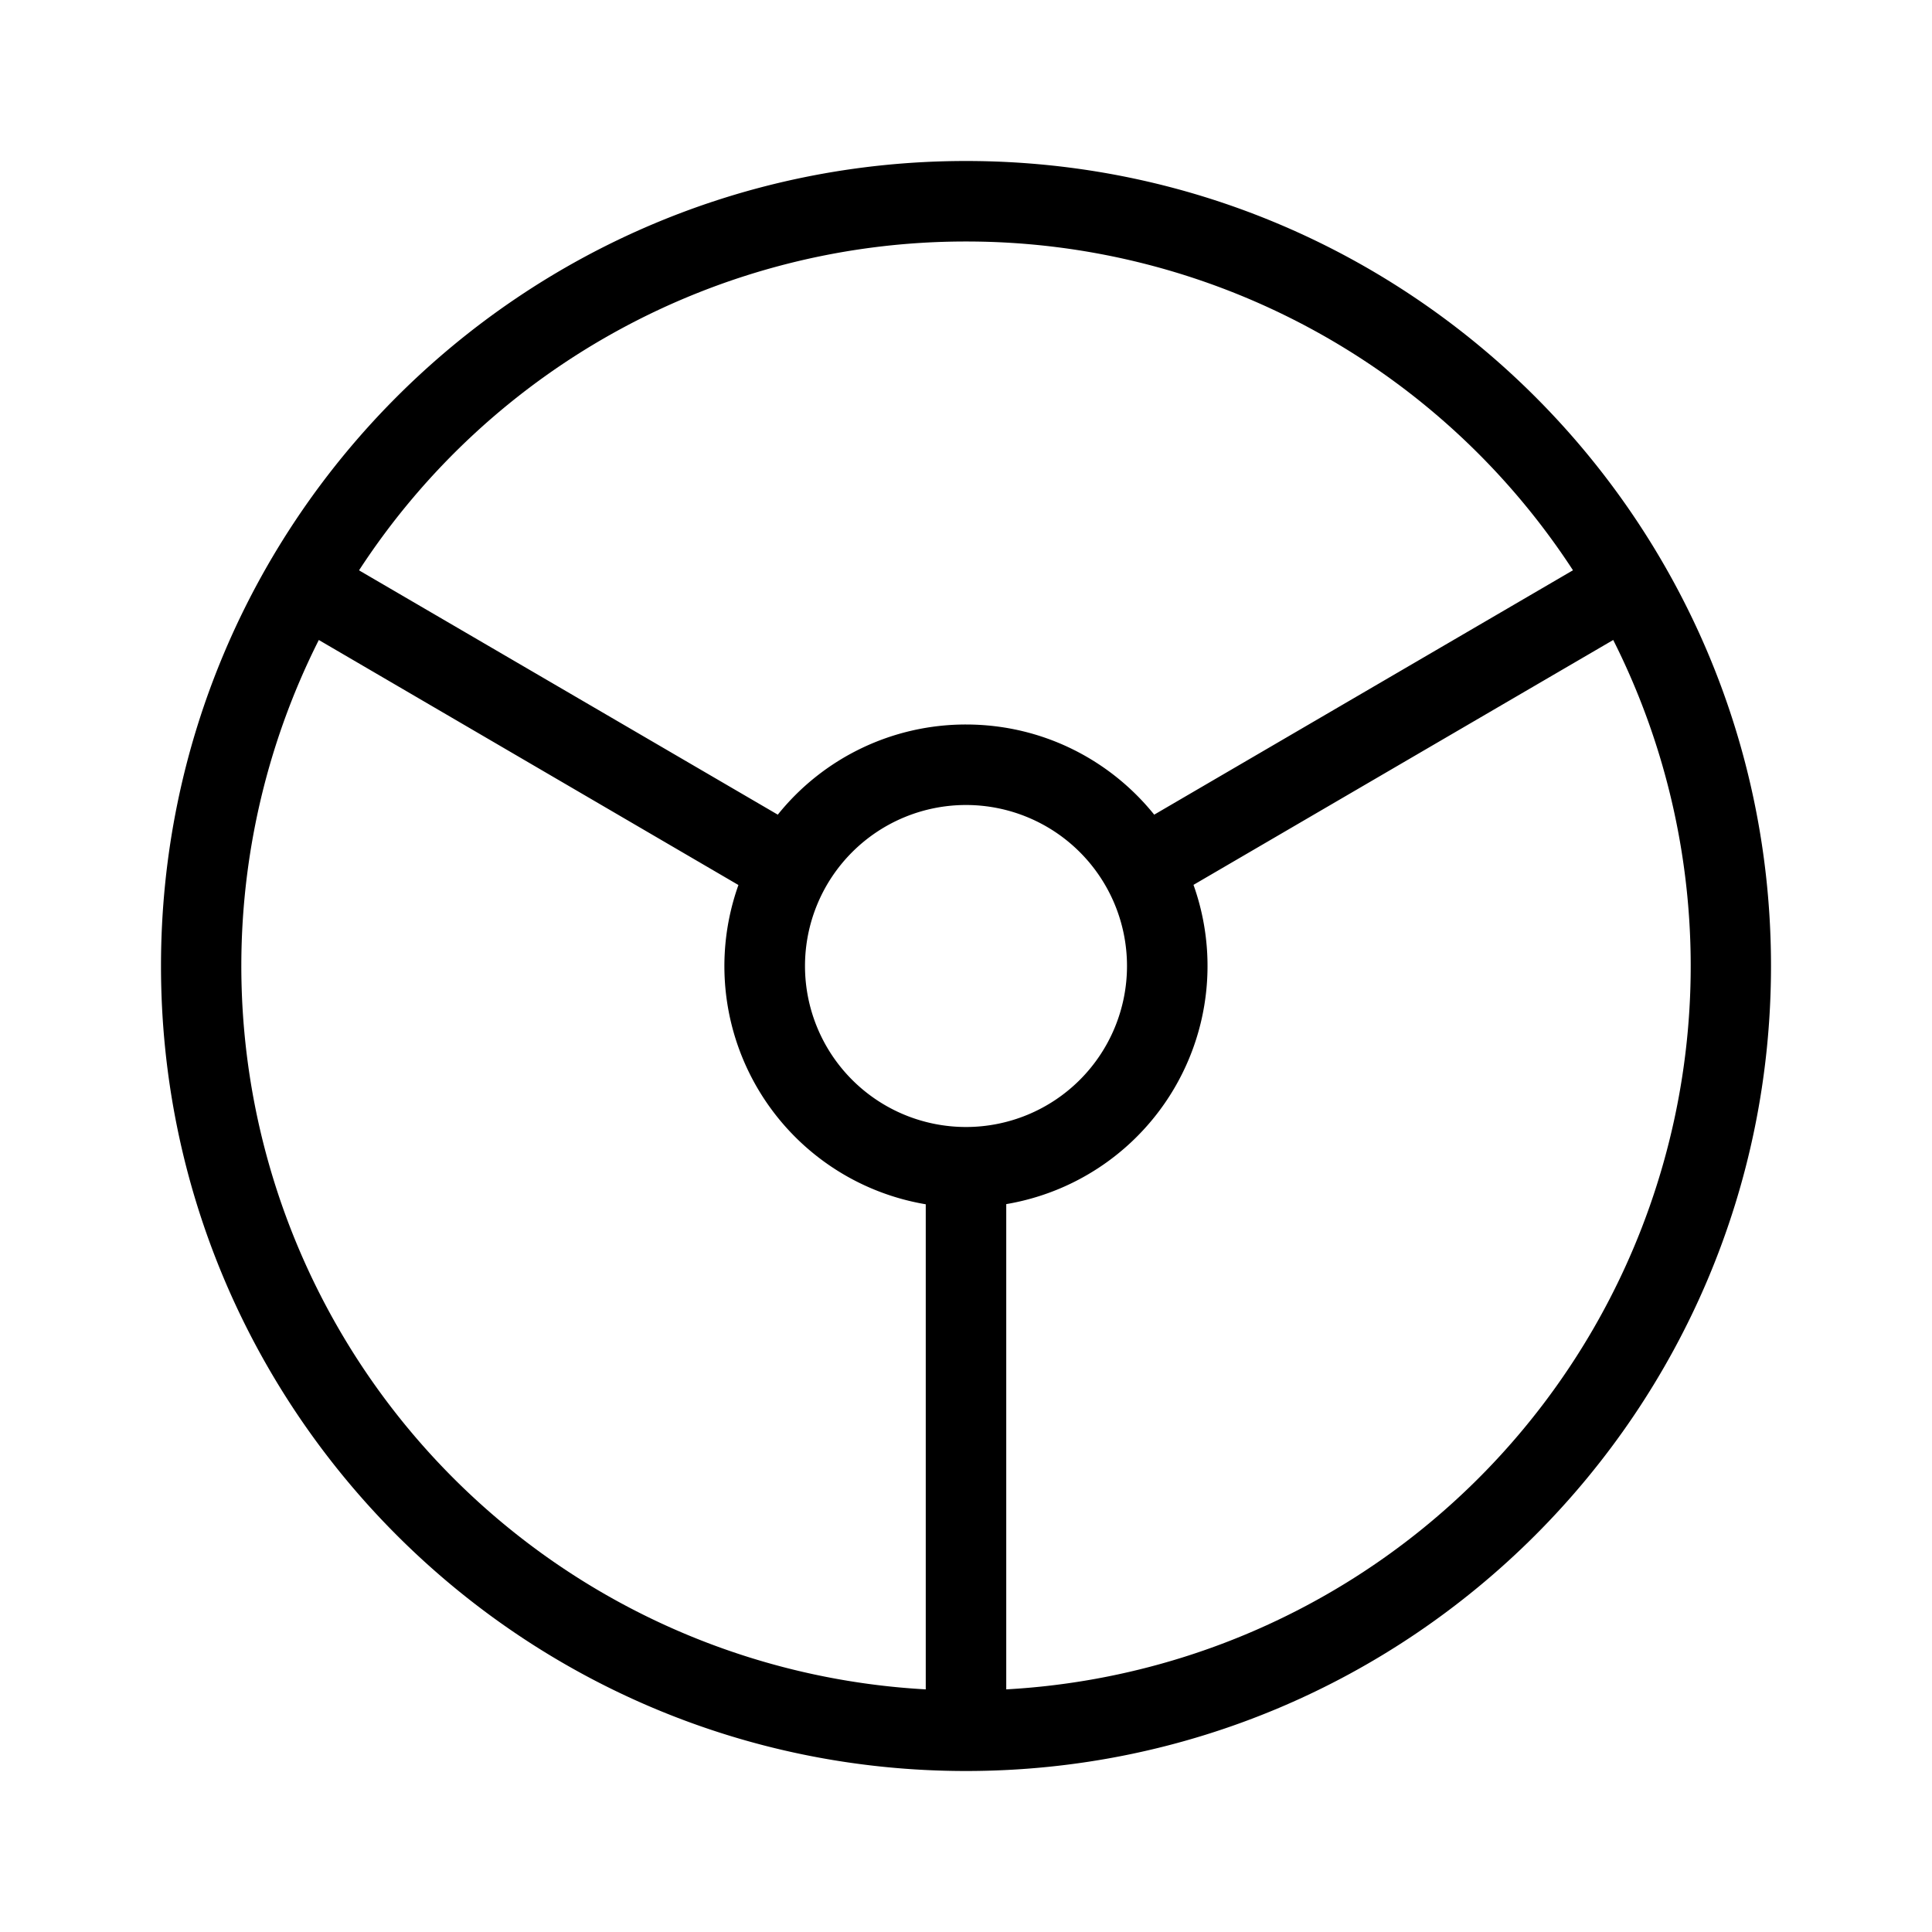 <svg xmlns="http://www.w3.org/2000/svg" width="24" height="24" viewBox="0 0 24 24"><path d="M3.96 7.951a9 9 0 0 0 7.54 13.035V14.96a3 3 0 0 1-2.327-3.966L3.96 7.95zm.5-.866l5.202 3.035A2.994 2.994 0 0 1 12 9c.945 0 1.788.437 2.338 1.12l5.202-3.036A8.992 8.992 0 0 0 12 3a8.992 8.992 0 0 0-7.54 4.085zm15.58.865l-5.214 3.042a3 3 0 0 1-2.326 3.966v6.028A9 9 0 0 0 20.04 7.95zM2 12C2 6.477 6.477 2 12 2s10 4.477 10 10-4.477 10-10 10S2 17.523 2 12zm10-2a2 2 0 1 0 0 4 2 2 0 0 0 0-4z"/></svg>